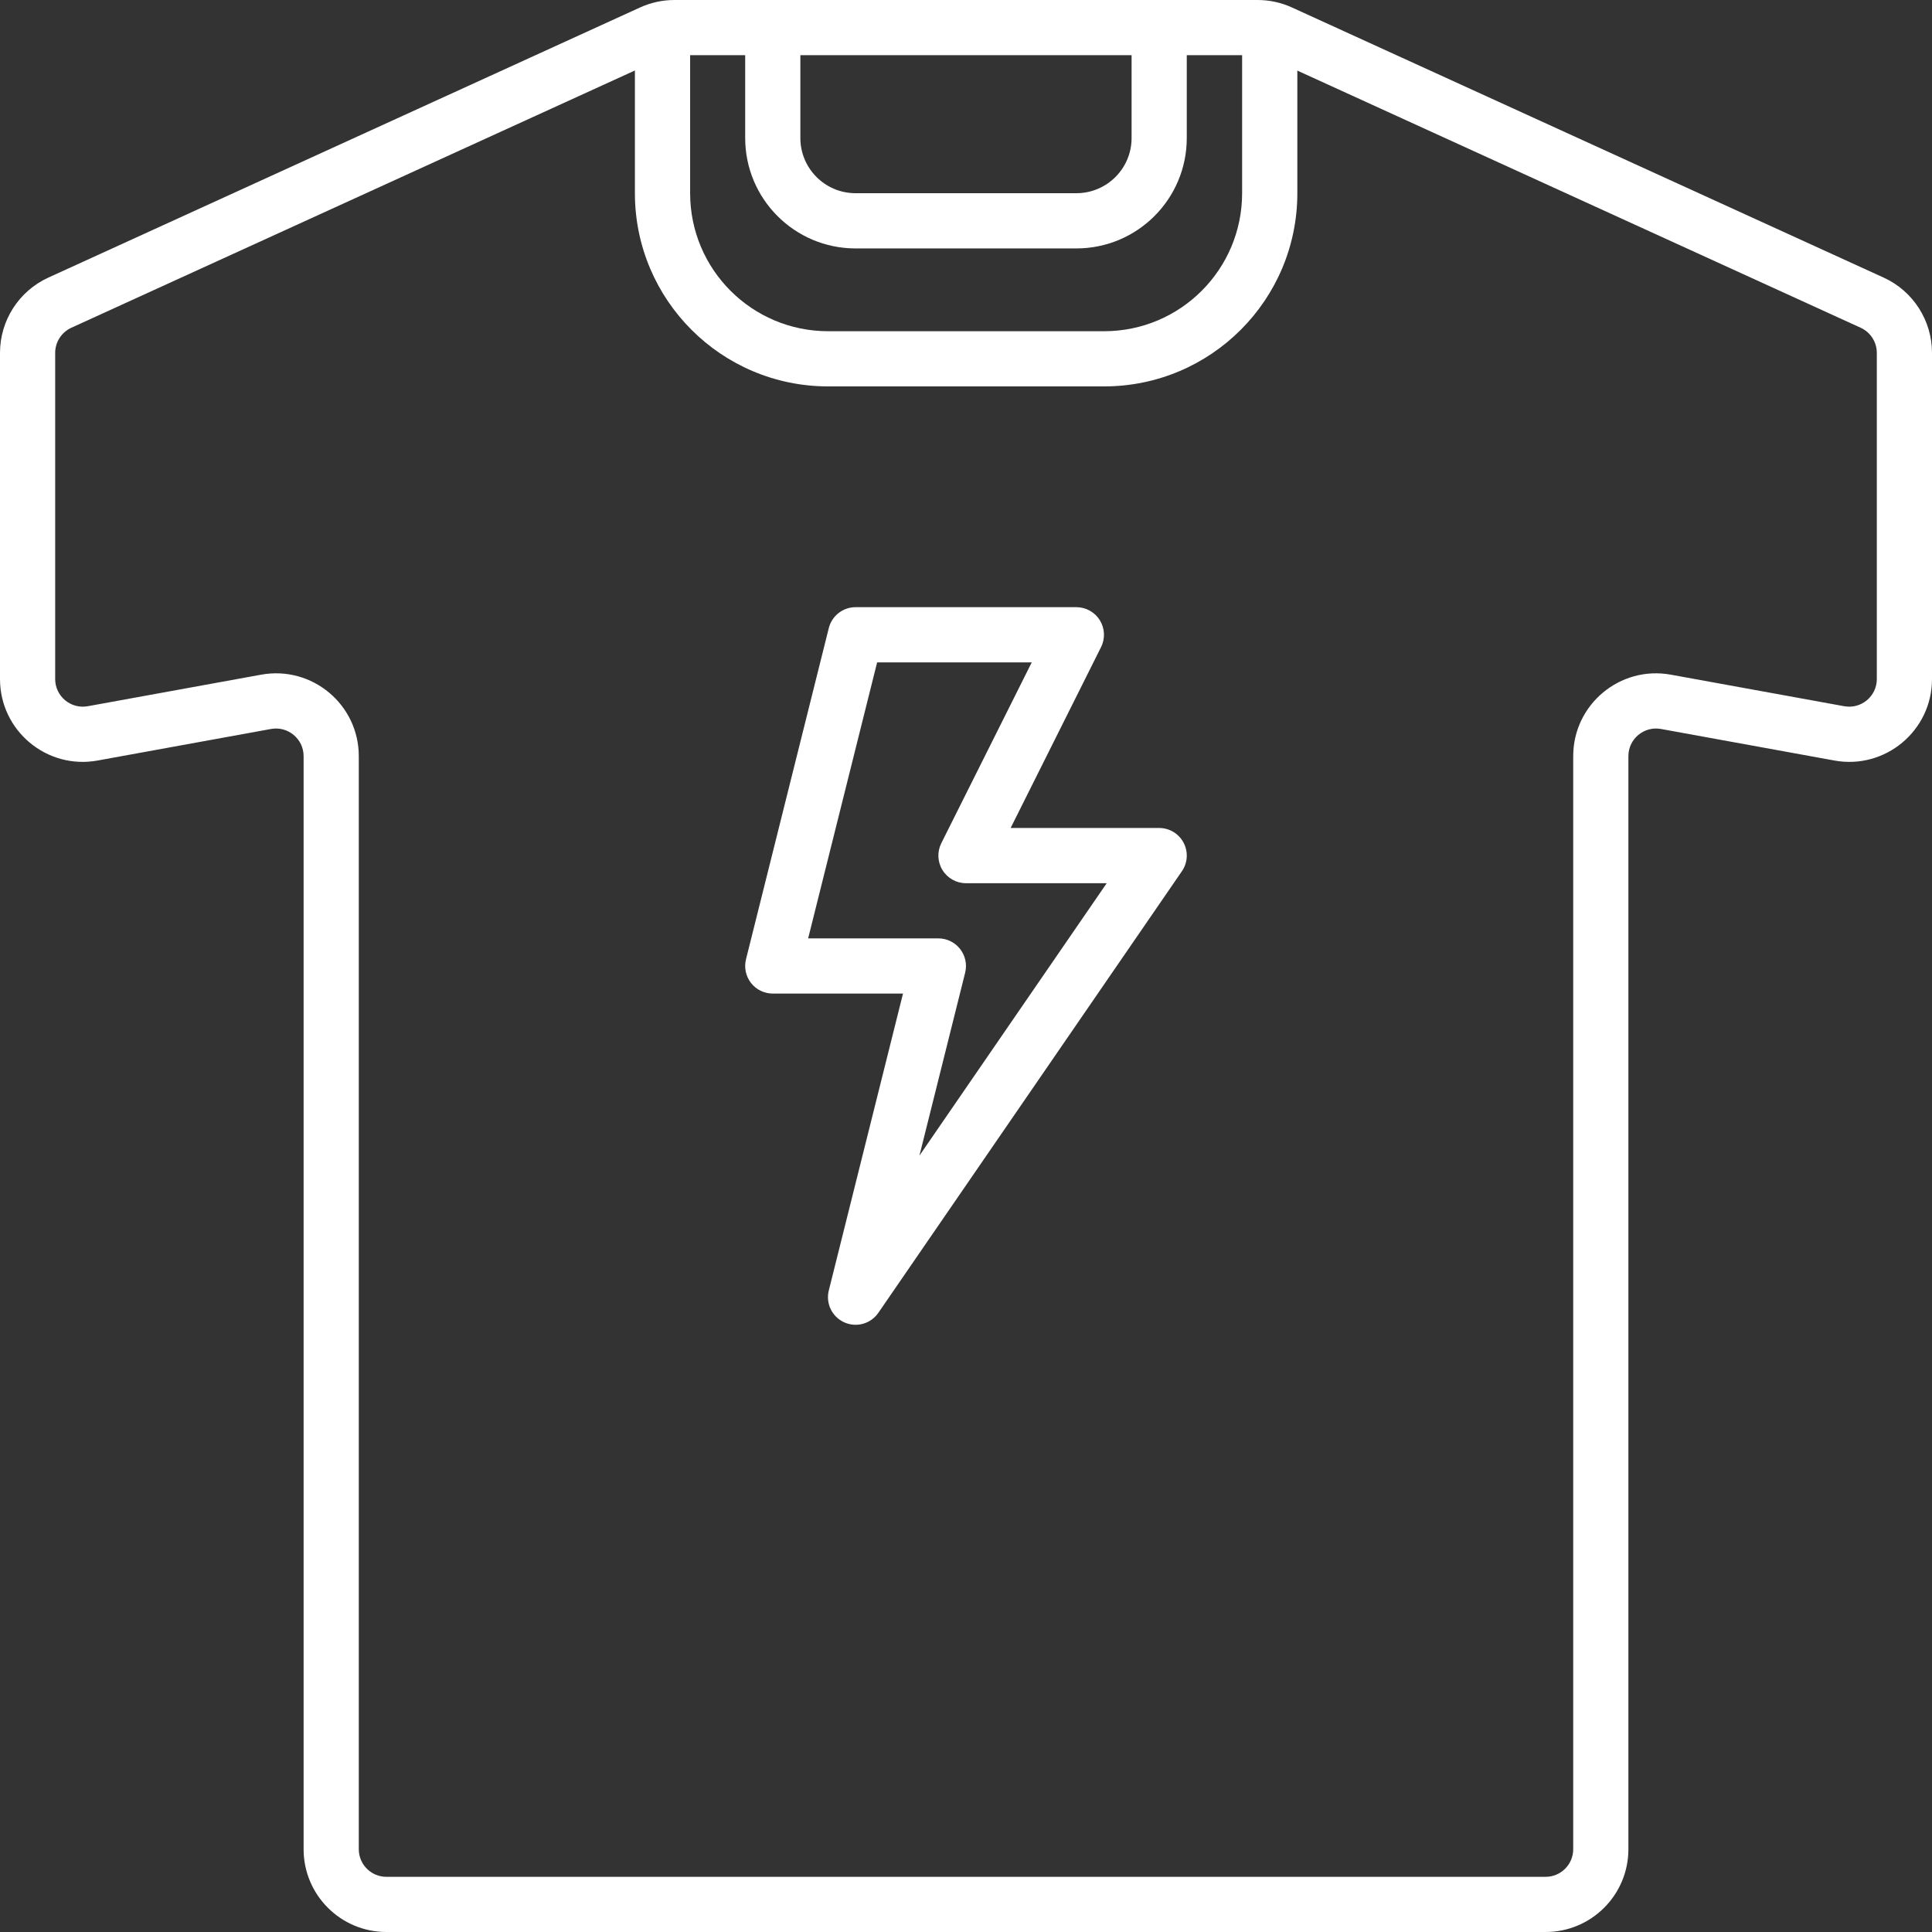 <svg xmlns="http://www.w3.org/2000/svg" width="48" height="48" viewBox="0 0 48 48" fill="none">
  <rect x="0" y="0" width="48" height="48" fill="#333333" stroke="none"/>
  <path fill-rule="evenodd" clip-rule="evenodd" d="M16.755 1.371C16.657 1.371 16.56 1.393 16.471 1.433L1.772 8.143C1.528 8.255 1.371 8.499 1.371 8.767V16.871C1.371 17.299 1.759 17.622 2.18 17.546L6.489 16.762C7.752 16.533 8.914 17.503 8.914 18.786V45.943C8.914 46.322 9.221 46.629 9.6 46.629H38.4C38.779 46.629 39.086 46.322 39.086 45.943V18.786C39.086 17.503 40.248 16.533 41.511 16.762L45.82 17.546C46.241 17.622 46.629 17.299 46.629 16.871V8.767C46.629 8.499 46.472 8.255 46.228 8.143L31.529 1.433C31.44 1.393 31.343 1.371 31.245 1.371H16.755ZM15.901 0.186C16.169 0.063 16.461 0 16.755 0H31.245C31.539 0 31.831 0.063 32.099 0.186L46.797 6.896C47.53 7.23 48 7.962 48 8.767V16.871C48 18.154 46.838 19.125 45.575 18.895L41.266 18.111C40.845 18.035 40.457 18.358 40.457 18.786V45.943C40.457 47.079 39.536 48 38.4 48H9.6C8.464 48 7.543 47.079 7.543 45.943V18.786C7.543 18.358 7.155 18.035 6.734 18.111L2.425 18.895C1.162 19.125 0 18.154 0 16.871V8.767C0 7.962 0.47 7.23 1.203 6.896L15.901 0.186Z" fill="white"/>
  <path fill-rule="evenodd" clip-rule="evenodd" d="M20.591 15.605C20.668 15.3 20.942 15.085 21.256 15.085H26.742C26.98 15.085 27.201 15.209 27.326 15.411C27.45 15.613 27.462 15.865 27.355 16.078L25.109 20.571H28.799C29.054 20.571 29.288 20.712 29.406 20.938C29.525 21.163 29.509 21.436 29.364 21.645L21.822 32.617C21.634 32.89 21.277 32.99 20.975 32.853C20.672 32.717 20.511 32.384 20.591 32.062L22.435 24.685H19.199C18.988 24.685 18.789 24.588 18.659 24.422C18.529 24.255 18.483 24.038 18.534 23.833L20.591 15.605ZM21.792 16.457L20.078 23.314H23.314C23.525 23.314 23.724 23.411 23.854 23.578C23.984 23.744 24.03 23.961 23.979 24.166L22.843 28.711L27.496 21.943H23.999C23.762 21.943 23.541 21.82 23.416 21.617C23.291 21.415 23.28 21.163 23.386 20.95L25.633 16.457H21.792Z" fill="white"/>
  <path fill-rule="evenodd" clip-rule="evenodd" d="M17.146 0.686V4.8C17.146 6.694 18.681 8.229 20.575 8.229H27.432C29.325 8.229 30.86 6.694 30.86 4.8V0.686H32.232V4.8C32.232 7.451 30.083 9.6 27.432 9.6H20.575C17.924 9.6 15.774 7.451 15.774 4.8V0.686H17.146Z" fill="white"/>
  <path fill-rule="evenodd" clip-rule="evenodd" d="M19.885 0.686V3.429C19.885 4.186 20.499 4.8 21.256 4.8H26.742C27.5 4.8 28.114 4.186 28.114 3.429V0.686H29.485V3.429C29.485 4.944 28.257 6.172 26.742 6.172H21.256C19.742 6.172 18.514 4.944 18.514 3.429V0.686H19.885Z" fill="white"/>
</svg>